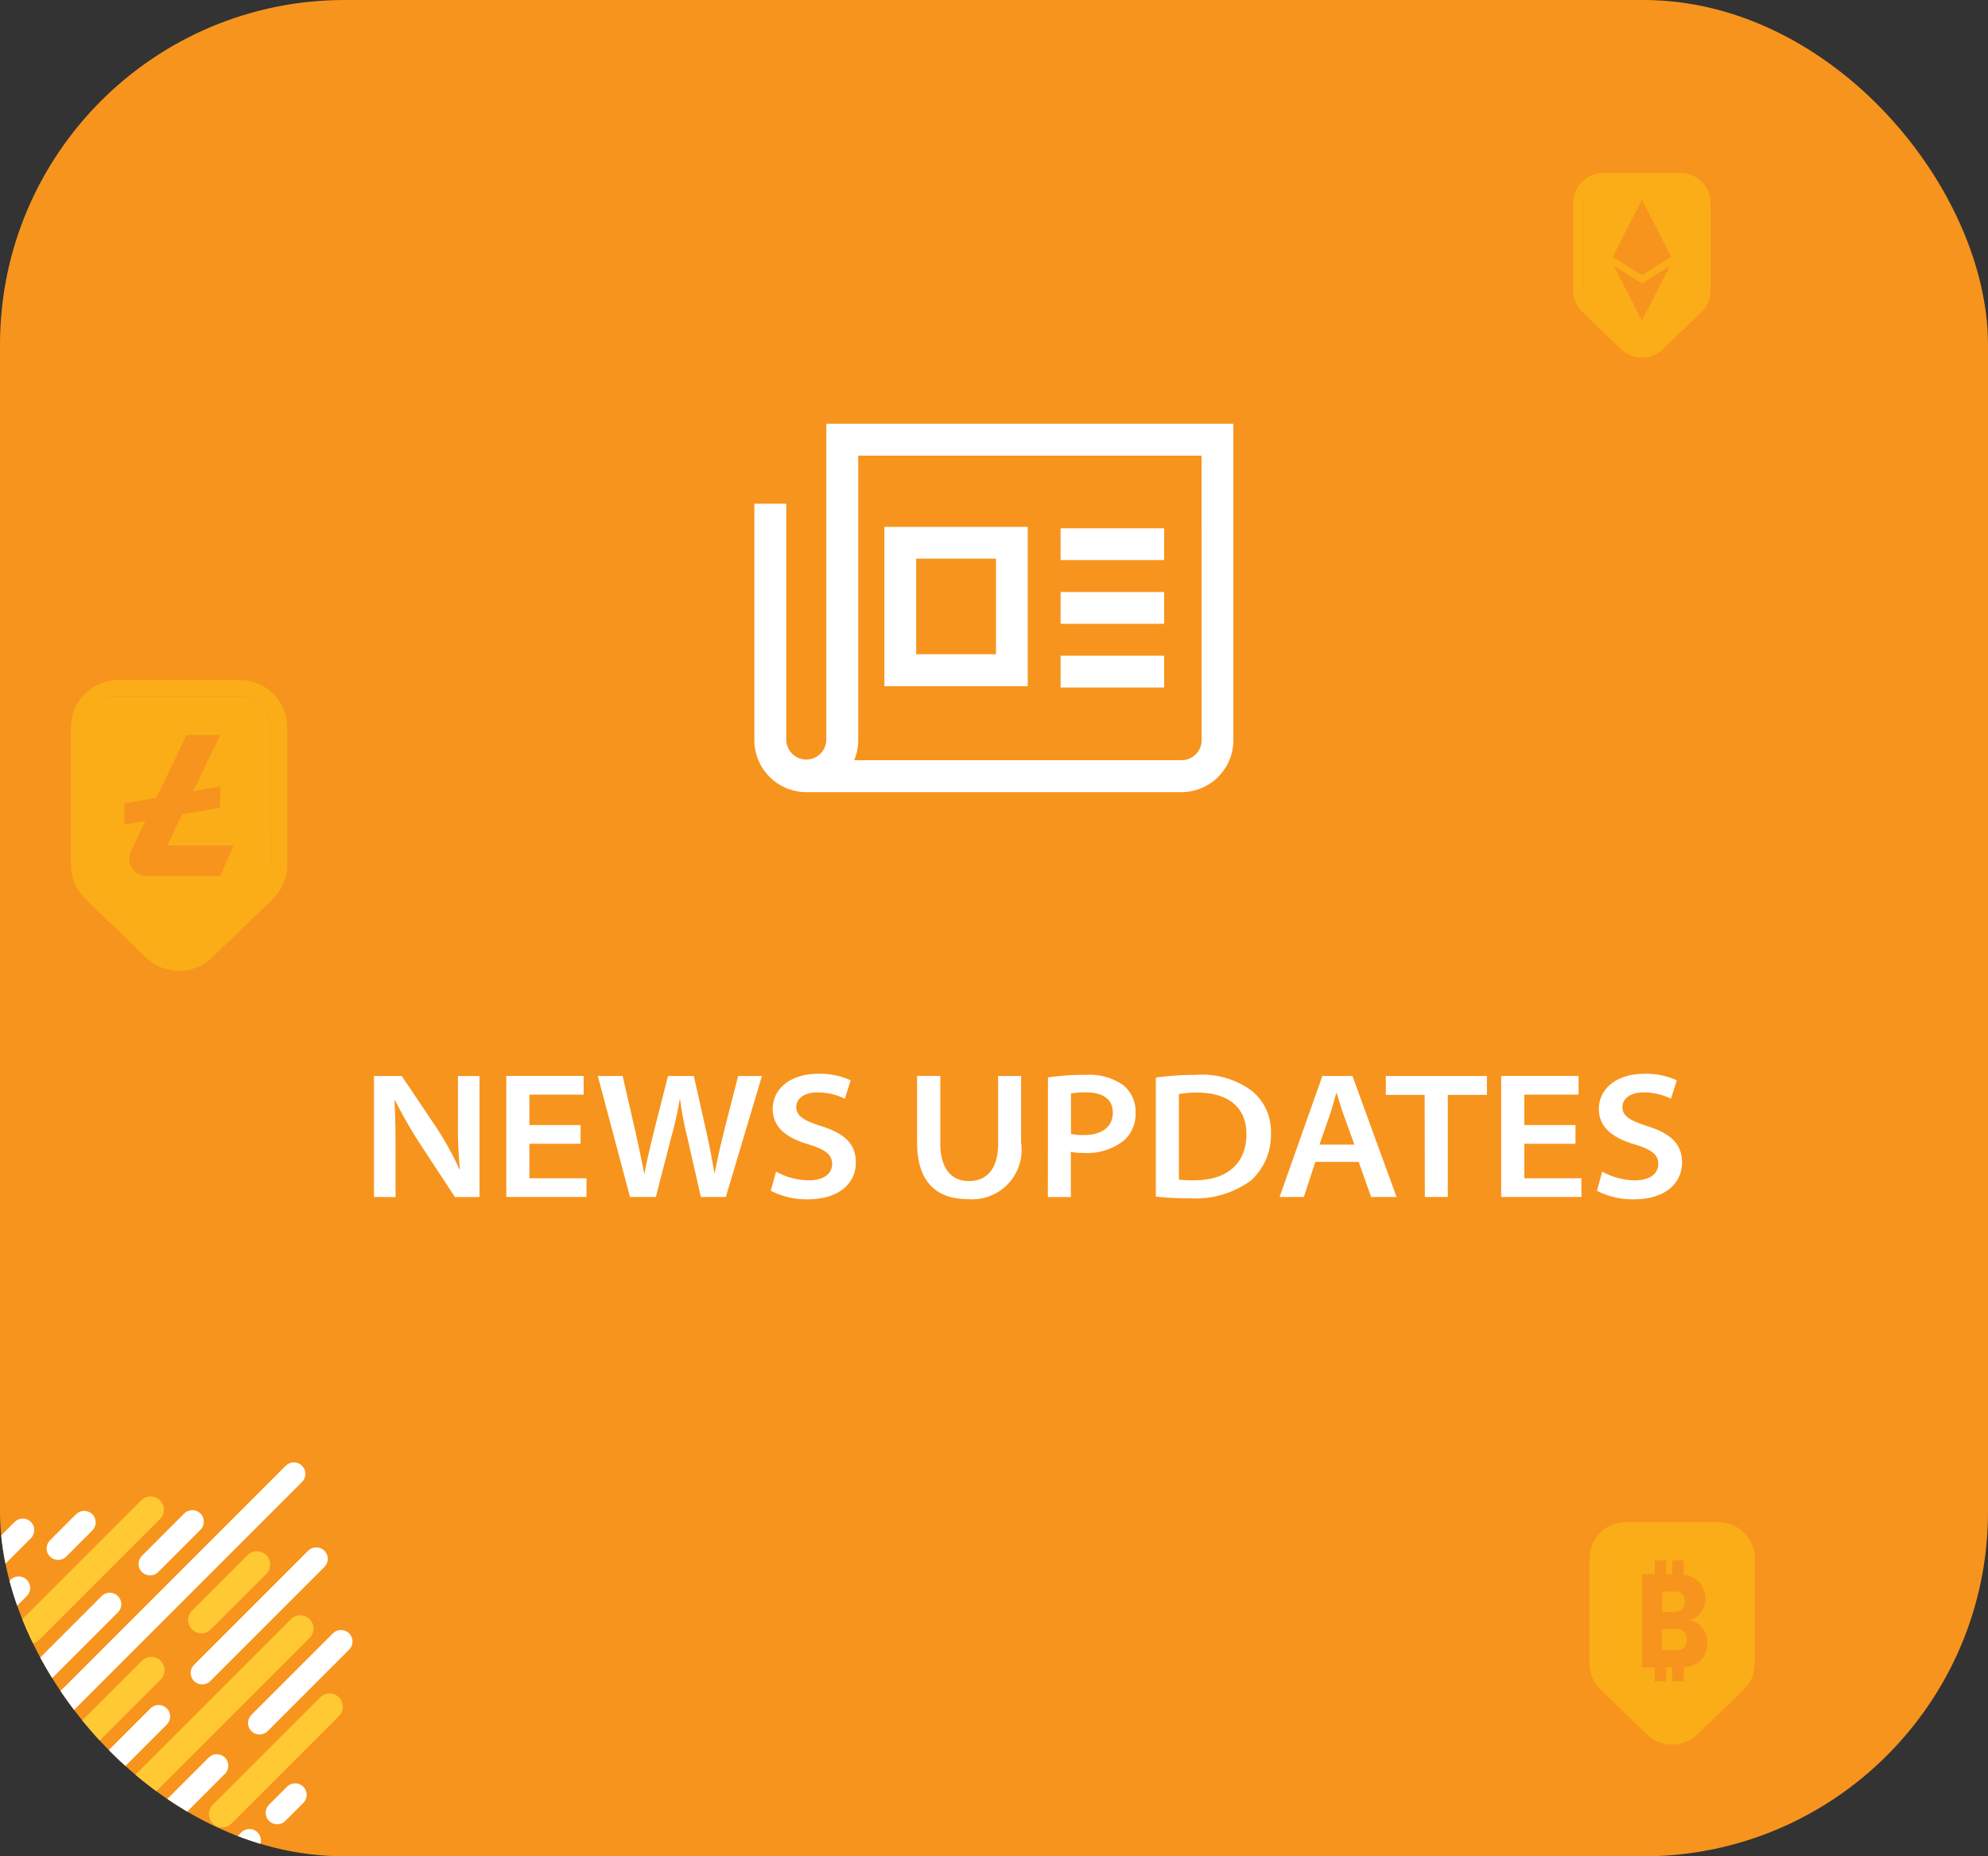 <svg xmlns="http://www.w3.org/2000/svg" xmlns:xlink="http://www.w3.org/1999/xlink" width="86.511" height="80.781" viewBox="0 0 86.511 80.781">
  <rect x="0" y="0" width="86.511" height="80.781" fill="#333333" stroke="none"/>
  <defs>
    <clipPath id="clip-path">
      <rect id="Rectangle_104-2" data-name="Rectangle 104-2" width="86.511" height="80.781" rx="15" transform="translate(7317.896 -773.928)" fill="#f7941d"/>
    </clipPath>
    <linearGradient id="linear-gradient" x1="-372.418" y1="55.513" x2="-372.411" y2="55.513" gradientUnits="objectBoundingBox">
      <stop offset="0" stop-color="#ffd26d"/>
      <stop offset="1" stop-color="#ffc412"/>
    </linearGradient>
    <linearGradient id="linear-gradient-2" x1="-1179.516" y1="598.259" x2="-1179.169" y2="598.259" xlink:href="#linear-gradient"/>
    <linearGradient id="linear-gradient-3" x1="-429.379" y1="62.48" x2="-429.369" y2="62.48" xlink:href="#linear-gradient"/>
    <linearGradient id="linear-gradient-4" x1="-1174.572" y1="568.293" x2="-1174.276" y2="568.293" xlink:href="#linear-gradient"/>
    <linearGradient id="linear-gradient-5" x1="-285.245" y1="45.241" x2="-285.241" y2="45.241" xlink:href="#linear-gradient"/>
    <linearGradient id="linear-gradient-6" x1="-330.392" y1="50.901" x2="-330.387" y2="50.901" xlink:href="#linear-gradient"/>
    <linearGradient id="linear-gradient-7" x1="-437.112" y1="73.75" x2="-437.102" y2="73.75" xlink:href="#linear-gradient"/>
    <linearGradient id="linear-gradient-8" x1="-501.883" y1="82.965" x2="-501.869" y2="82.965" xlink:href="#linear-gradient"/>
  </defs>
  <g id="Group_389" data-name="Group 389" transform="translate(-2840 -1082)">
    <g id="Group_355" data-name="Group 355" transform="translate(-4477.896 1855.928)">
      <g id="Group_354" data-name="Group 354" clip-path="url(#clip-path)">
        <rect id="Rectangle_104-2-2" data-name="Rectangle 104-2" width="86.511" height="80.781" rx="15" transform="translate(7317.896 -773.928)" fill="#f7941d"/>
        <g id="Group_353" data-name="Group 353">
          <line id="Line_13-2" data-name="Line 13-2" x1="4.921" y2="4.921" transform="translate(7312.104 -700.808)" fill="none" stroke="#ffc933" stroke-linecap="round" stroke-linejoin="round" stroke-width="1.153"/>
          <line id="Line_14-2" data-name="Line 14-2" x1="5.247" y2="5.247" transform="translate(7319.204 -708.233)" fill="none" stroke="#ffc933" stroke-linecap="round" stroke-linejoin="round" stroke-width="1.153"/>
          <line id="Line_19-2" data-name="Line 19-2" x1="10.402" y2="10.402" transform="translate(7314.079 -701.251)" fill="none" stroke="#ffc933" stroke-linecap="round" stroke-linejoin="round" stroke-width="1.153"/>
          <line id="Line_20-2" data-name="Line 20-2" x1="2.416" y2="2.416" transform="translate(7326.659 -705.845)" fill="none" stroke="#ffc933" stroke-linecap="round" stroke-linejoin="round" stroke-width="1.153"/>
          <line id="Line_23-2" data-name="Line 23-2" x1="3.51" y2="3.51" transform="translate(7318.084 -693.69)" fill="none" stroke="#ffc933" stroke-linecap="round" stroke-linejoin="round" stroke-width="1.153"/>
          <line id="Line_24-2" data-name="Line 24-2" x1="6.818" y2="6.818" transform="translate(7324.144 -703.058)" fill="none" stroke="#ffc933" stroke-linecap="round" stroke-linejoin="round" stroke-width="1.153"/>
          <line id="Line_27-2" data-name="Line 27-2" x1="1.844" y2="1.844" transform="translate(7323.609 -692.875)" fill="none" stroke="#ffc933" stroke-linecap="round" stroke-linejoin="round" stroke-width="1.153"/>
          <line id="Line_28-2" data-name="Line 28-2" x1="4.676" y2="4.676" transform="translate(7327.562 -699.658)" fill="none" stroke="#ffc933" stroke-linecap="round" stroke-linejoin="round" stroke-width="1.153"/>
          <g id="Group_269-3" data-name="Group 269-3">
            <line id="Line_9-2" data-name="Line 9-2" x1="0.808" y2="0.808" transform="translate(7315.306 -704.571)" fill="none" stroke="#fff" stroke-linecap="round" stroke-linejoin="round" stroke-width="1"/>
            <line id="Line_10-2" data-name="Line 10-2" x1="1.485" y2="1.485" transform="translate(7317.402 -707.344)" fill="none" stroke="#fff" stroke-linecap="round" stroke-linejoin="round" stroke-width="1"/>
            <line id="Line_11-2" data-name="Line 11-2" x1="5.593" y2="5.593" transform="translate(7313.115 -704.827)" fill="none" stroke="#fff" stroke-linecap="round" stroke-linejoin="round" stroke-width="1"/>
            <line id="Line_12-2" data-name="Line 12-2" x1="1.134" y2="1.134" transform="translate(7320.425 -707.679)" fill="none" stroke="#fff" stroke-linecap="round" stroke-linejoin="round" stroke-width="1"/>
            <line id="Line_15-2" data-name="Line 15-2" x1="8.686" y2="8.686" transform="translate(7313.989 -704.119)" fill="none" stroke="#fff" stroke-linecap="round" stroke-linejoin="round" stroke-width="1"/>
            <line id="Line_16-2" data-name="Line 16-2" x1="1.839" y2="1.839" transform="translate(7324.427 -707.711)" fill="none" stroke="#fff" stroke-linecap="round" stroke-linejoin="round" stroke-width="1"/>
            <line id="Line_17-2" data-name="Line 17-2" x1="2.088" y2="2.088" transform="translate(7315.752 -696.948)" fill="none" stroke="#fff" stroke-linecap="round" stroke-linejoin="round" stroke-width="1"/>
            <line id="Line_18-2" data-name="Line 18-2" x1="10.648" y2="10.648" transform="translate(7320.036 -709.791)" fill="none" stroke="#fff" stroke-linecap="round" stroke-linejoin="round" stroke-width="1"/>
            <line id="Line_21-2" data-name="Line 21-2" x1="6.72" y2="6.72" transform="translate(7318.079 -699.232)" fill="none" stroke="#fff" stroke-linecap="round" stroke-linejoin="round" stroke-width="1"/>
            <line id="Line_22-2" data-name="Line 22-2" x1="4.965" y2="4.965" transform="translate(7326.694 -706.092)" fill="none" stroke="#fff" stroke-linecap="round" stroke-linejoin="round" stroke-width="1"/>
            <line id="Line_25-2" data-name="Line 25-2" x1="4.741" y2="4.741" transform="translate(7322.59 -697.09)" fill="none" stroke="#fff" stroke-linecap="round" stroke-linejoin="round" stroke-width="1"/>
            <line id="Line_26-2" data-name="Line 26-2" x1="3.546" y2="3.546" transform="translate(7329.19 -702.495)" fill="none" stroke="#fff" stroke-linecap="round" stroke-linejoin="round" stroke-width="1"/>
            <line id="Line_29-2" data-name="Line 29-2" x1="1.133" y2="1.133" transform="translate(7327.617 -693.834)" fill="none" stroke="#fff" stroke-linecap="round" stroke-linejoin="round" stroke-width="1"/>
            <line id="Line_30-2" data-name="Line 30-2" x1="0.782" y2="0.782" transform="translate(7329.958 -695.824)" fill="none" stroke="#fff" stroke-linecap="round" stroke-linejoin="round" stroke-width="1"/>
          </g>
        </g>
      </g>
    </g>
    <g id="Group_266-4" data-name="Group 266-4" transform="translate(-4477.896 1855.928)" opacity="0.52">
      <path id="Path_319-2" data-name="Path 319-2" d="M7393.858-707.156a1.6,1.6,0,0,0-.324-.279,1.615,1.615,0,0,0-.536-.22,1.589,1.589,0,0,0-.323-.033h-4.027a1.582,1.582,0,0,0-1.582,1.582v4.564a1.53,1.53,0,0,0,.015.216,1.6,1.6,0,0,0,.135.457,1.588,1.588,0,0,0,.334.468l1.344,1.3.508.491.161.154a1.582,1.582,0,0,0,2.195,0l2.013-1.941a1.581,1.581,0,0,0,.484-1.138V-706.1A1.57,1.57,0,0,0,7393.858-707.156Zm-.145,4.459v1.154a1.041,1.041,0,0,1-.318.747l-2.013,1.941a1.031,1.031,0,0,1-.721.293,1.032,1.032,0,0,1-.72-.293l-.143-.137-.508-.491-1.362-1.313a1.043,1.043,0,0,1-.282-.481,1.088,1.088,0,0,1-.036-.266v-4.563a1.04,1.04,0,0,1,1.038-1.038h4.027a1.039,1.039,0,0,1,.445.1,1.033,1.033,0,0,1,.341.261,1.03,1.03,0,0,1,.251.676v3.409Z" fill="url(#linear-gradient)"/>
      <path id="Path_320-2" data-name="Path 320-2" d="M7390.794-703.79a.422.422,0,0,0,.305-.11.423.423,0,0,0,.117-.327.437.437,0,0,0-.11-.323l0-.007a.417.417,0,0,0-.3-.112h-.574v.879Z" fill="url(#linear-gradient-2)"/>
      <path id="Path_321-2" data-name="Path 321-2" d="M7393.463-706.781a1.041,1.041,0,0,0-.341-.262,1.038,1.038,0,0,0-.444-.1h-4.028a1.04,1.04,0,0,0-1.038,1.038v4.563a1.044,1.044,0,0,0,.037.266,1.033,1.033,0,0,0,.281.481l1.362,1.313.509.49.143.138a1.031,1.031,0,0,0,.72.293,1.03,1.03,0,0,0,.72-.293l2.014-1.941a1.046,1.046,0,0,0,.317-.747v-4.563A1.026,1.026,0,0,0,7393.463-706.781Zm-1.589,5.133a1.1,1.1,0,0,1-.569.261c-.046.007-.092.014-.14.018v.606h-.5v-.6h-.261v.6h-.5v-.6h-.555v-4.059h.555v-.6h.5v.6h.261v-.6h.5v.616a1.285,1.285,0,0,1,.182.04,1.074,1.074,0,0,1,.4.209l.039.033a1,1,0,0,1,.325.762.924.924,0,0,1-.712.931.871.871,0,0,1,.578.341,1.064,1.064,0,0,1,.215.665,1.222,1.222,0,0,1-.017.211.94.94,0,0,1-.3.563Z" fill="url(#linear-gradient-3)"/>
      <path id="Path_322-2" data-name="Path 322-2" d="M7390.892-703.038h-.671v.925h.661a.4.4,0,0,0,.3-.122.46.46,0,0,0,.117-.335.5.5,0,0,0-.112-.341A.373.373,0,0,0,7390.892-703.038Z" fill="url(#linear-gradient-4)"/>
    </g>
    <g id="Group_268-2" data-name="Group 268-2" transform="translate(-4477.896 1855.928)" opacity="0.52">
      <path id="Path_325-2" data-name="Path 325-2" d="M7329.9-743.611a2.053,2.053,0,0,0-.416-.372,2.083,2.083,0,0,0-.688-.3,2.116,2.116,0,0,0-.469-.054h-5.273a2.07,2.07,0,0,0-2.07,2.07h0v5.973a2.052,2.052,0,0,0,.027.333,2.1,2.1,0,0,0,.189.586,2.079,2.079,0,0,0,.417.571l1.79,1.725.666.645.179.176a2.071,2.071,0,0,0,2.871,0l2.637-2.541a2.063,2.063,0,0,0,.633-1.49v-5.973A2.058,2.058,0,0,0,7329.9-743.611Zm-.217,5.859v1.454a1.365,1.365,0,0,1-.415.978l-2.637,2.54a1.349,1.349,0,0,1-.942.38,1.353,1.353,0,0,1-.942-.38l-.157-.151-.665-.645-1.817-1.748a1.365,1.365,0,0,1-.356-.585,1.386,1.386,0,0,1-.059-.4v-5.973a1.361,1.361,0,0,1,1.359-1.358h5.273a1.34,1.34,0,0,1,.621.152,1.35,1.35,0,0,1,.435.352,1.346,1.346,0,0,1,.3.852v4.527Z" fill="url(#linear-gradient-5)"/>
      <path id="Path_326-2" data-name="Path 326-2" d="M7329.377-743.12a1.364,1.364,0,0,0-.435-.352,1.356,1.356,0,0,0-.621-.152h-5.274a1.361,1.361,0,0,0-1.358,1.359v5.972a1.341,1.341,0,0,0,.059.394,1.353,1.353,0,0,0,.356.586l1.813,1.748.666.641.157.152a1.357,1.357,0,0,0,.942.38,1.357,1.357,0,0,0,.943-.38l2.636-2.541a1.362,1.362,0,0,0,.416-.978v-5.972A1.344,1.344,0,0,0,7329.377-743.12Zm-1.319,5.993-.576,1.321h-3.206a.755.755,0,0,1-.756-.754h0a.766.766,0,0,1,.074-.327l.629-1.314-.053.01-.858.151v-.927l1.069-.189.326-.059.22-.46.832-1.741.252-.527h1.465l-.541,1.129-.628,1.313,1.172-.207v.927l-1.658.293-.649,1.357h2.883Z" fill="url(#linear-gradient-6)"/>
    </g>
    <g id="Group_267-4" data-name="Group 267-4" transform="translate(-4477.896 1855.928)" opacity="0.52">
      <path id="Path_323-2" data-name="Path 323-2" d="M7391.993-765.973a1.331,1.331,0,0,0-.272-.228,1.312,1.312,0,0,0-.451-.176,1.306,1.306,0,0,0-.249-.024h-3.347a1.314,1.314,0,0,0-1.314,1.314v3.792a1.372,1.372,0,0,0,.01.161,1.348,1.348,0,0,0,.108.383,1.3,1.3,0,0,0,.284.4l1.106,1.066.423.41.145.14a1.314,1.314,0,0,0,1.823,0l1.674-1.613a1.314,1.314,0,0,0,.4-.946v-3.792A1.316,1.316,0,0,0,7391.993-765.973Zm-.11,3.7v.981a.861.861,0,0,1-.263.62l-1.673,1.613a.858.858,0,0,1-.6.242.856.856,0,0,1-.6-.242l-.129-.125-.423-.41-1.121-1.081a.862.862,0,0,1-.238-.417.865.865,0,0,1-.026-.2v-3.792a.863.863,0,0,1,.862-.861h3.347a.849.849,0,0,1,.351.076.867.867,0,0,1,.288.213.856.856,0,0,1,.22.573v2.812Z" fill="url(#linear-gradient-7)"/>
      <path id="Path_324-2" data-name="Path 324-2" d="M7391.664-765.662a.887.887,0,0,0-.288-.213.875.875,0,0,0-.352-.077h-3.347a.864.864,0,0,0-.862.862v3.792a.846.846,0,0,0,.026.2.868.868,0,0,0,.237.417l1.121,1.08.423.411.129.124a.862.862,0,0,0,.6.242.863.863,0,0,0,.6-.242l1.673-1.613a.87.87,0,0,0,.264-.621v-3.791A.858.858,0,0,0,7391.664-765.662Zm-2.988,1.738.671-1.311.234.454.209.407.167.327.666,1.3-1.275.795-.966-.6-.308-.192h0Zm.671,3.95-.245-.48-.961-1.874-.016-.032.03.019,1.192.744,1.222-.762-.514,1Z" fill="url(#linear-gradient-8)"/>
    </g>
    <g id="Group_377" data-name="Group 377" transform="translate(-4477.896 1855.928)">
      <path id="Path_374" data-name="Path 374" d="M7334.17-721.84v-5.266h1.208l1.521,2.264a13.637,13.637,0,0,1,.991,1.8l.019-.006a18.857,18.857,0,0,1-.084-2.1v-1.954h.939v5.266h-1.071l-1.536-2.342a19.578,19.578,0,0,1-1.066-1.864l-.028.007c.039.71.046,1.387.046,2.178v2.021Z" fill="#fff"/>
      <path id="Path_375" data-name="Path 375" d="M7343.162-724.155h-2.229v1.5h2.485v.814h-3.49v-5.266h3.367v.814h-2.362v1.323h2.229Z" fill="#fff"/>
      <path id="Path_376" data-name="Path 376" d="M7345.311-721.84l-1.4-5.266h1.08l.556,2.423c.143.646.287,1.339.383,1.819h.016c.089-.513.243-1.162.407-1.832l.613-2.41h1.122l.558,2.478c.135.627.252,1.215.334,1.738H7349c.1-.537.241-1.147.4-1.8l.617-2.414h1.035l-1.57,5.266h-1.086l-.593-2.607a14.82,14.82,0,0,1-.312-1.645h-.016a14.684,14.684,0,0,1-.367,1.643l-.673,2.609Z" fill="#fff"/>
      <path id="Path_377" data-name="Path 377" d="M7351.669-722.942a2.971,2.971,0,0,0,1.426.377c.647,0,1.012-.284,1.012-.714,0-.388-.27-.621-1.015-.845-.965-.287-1.57-.734-1.57-1.551,0-.875.775-1.525,1.971-1.525a3.2,3.2,0,0,1,1.421.284l-.255.8a2.671,2.671,0,0,0-1.186-.274c-.656,0-.927.326-.927.633,0,.4.337.595,1.1.837,1,.321,1.494.763,1.494,1.583s-.625,1.6-2.123,1.6a3.413,3.413,0,0,1-1.58-.373Z" fill="#fff"/>
      <path id="Path_378" data-name="Path 378" d="M7358.815-727.106v2.937c0,1.088.48,1.636,1.24,1.636.8,0,1.276-.543,1.276-1.636v-2.937h1v2.9a2.153,2.153,0,0,1-2.327,2.459c-1.3,0-2.2-.692-2.2-2.464v-2.9Z" fill="#fff"/>
      <path id="Path_379" data-name="Path 379" d="M7363.5-727.043a10.525,10.525,0,0,1,1.637-.11,2.549,2.549,0,0,1,1.63.442,1.477,1.477,0,0,1,.547,1.179,1.58,1.58,0,0,1-.468,1.2,2.566,2.566,0,0,1-1.8.575,2.585,2.585,0,0,1-.55-.046v1.966h-1Zm1,2.456a2.22,2.22,0,0,0,.562.053c.776,0,1.26-.352,1.26-.973s-.475-.885-1.175-.885a3.511,3.511,0,0,0-.647.048Z" fill="#fff"/>
      <path id="Path_380" data-name="Path 380" d="M7368.193-727.036a12.424,12.424,0,0,1,1.734-.117,3.653,3.653,0,0,1,2.407.666,2.265,2.265,0,0,1,.869,1.875,2.671,2.671,0,0,1-.865,2.051,4.062,4.062,0,0,1-2.667.777,12.237,12.237,0,0,1-1.478-.074Zm1.005,4.44a4.637,4.637,0,0,0,.647.029c1.475.009,2.291-.755,2.291-2,.007-1.152-.772-1.815-2.143-1.815a4.049,4.049,0,0,0-.795.066Z" fill="#fff"/>
      <path id="Path_381" data-name="Path 381" d="M7375.135-723.367l-.5,1.527h-1.056l1.862-5.266h1.309l1.919,5.266h-1.106l-.542-1.527Zm1.7-.752-.48-1.327c-.113-.32-.206-.636-.293-.92h-.016c-.083.287-.164.607-.267.914l-.465,1.333Z" fill="#fff"/>
      <path id="Path_382" data-name="Path 382" d="M7379.892-726.283h-1.69v-.823h4.4v.823H7380.9v4.443h-1Z" fill="#fff"/>
      <path id="Path_383" data-name="Path 383" d="M7386.456-724.155h-2.228v1.5h2.485v.814h-3.491v-5.266h3.368v.814h-2.362v1.323h2.228Z" fill="#fff"/>
      <path id="Path_384" data-name="Path 384" d="M7387.621-722.942a2.965,2.965,0,0,0,1.425.377c.647,0,1.012-.284,1.012-.714,0-.388-.27-.621-1.015-.845-.965-.287-1.57-.734-1.57-1.551,0-.875.776-1.525,1.971-1.525a3.2,3.2,0,0,1,1.421.284l-.255.8a2.667,2.667,0,0,0-1.186-.274c-.656,0-.926.326-.926.633,0,.4.336.595,1.094.837,1,.321,1.5.763,1.5,1.583s-.625,1.6-2.123,1.6a3.411,3.411,0,0,1-1.58-.373Z" fill="#fff"/>
    </g>
    <g id="Group_263" data-name="Group 263" transform="translate(-4477.896 1855.928)">
      <g id="Path_78" data-name="Path 78">
        <path id="Path_311" data-name="Path 311" d="M7353.853-755.489v13.77a.868.868,0,0,1-.9.842.869.869,0,0,1-.842-.842v-10.288h-1.388v10.285a2.266,2.266,0,0,0,2.253,2.266h16.336a2.265,2.265,0,0,0,2.257-2.266v-13.767Zm16.334,13.77a.873.873,0,0,1-.869.872H7355.07a2.283,2.283,0,0,0,.173-.872V-754.1h14.942Z" fill="#fff"/>
      </g>
      <g id="Path_79" data-name="Path 79">
        <path id="Path_312" data-name="Path 312" d="M7362.619-751h-6.238v6.931h6.238Zm-1.382,5.541h-3.472v-4.159h3.472Z" fill="#fff"/>
      </g>
      <g id="Group_262" data-name="Group 262">
        <g id="Path_80" data-name="Path 80">
          <path id="Path_313" data-name="Path 313" d="M7364.05-750.939h4.505v1.384h-4.505Z" fill="#fff"/>
        </g>
        <g id="Path_81" data-name="Path 81">
          <path id="Path_314" data-name="Path 314" d="M7364.05-748.166h4.505v1.384h-4.505Z" fill="#fff"/>
        </g>
        <g id="Path_82" data-name="Path 82">
          <path id="Path_315" data-name="Path 315" d="M7364.05-745.394h4.505v1.384h-4.505Z" fill="#fff"/>
        </g>
      </g>
    </g>
  </g>
</svg>
